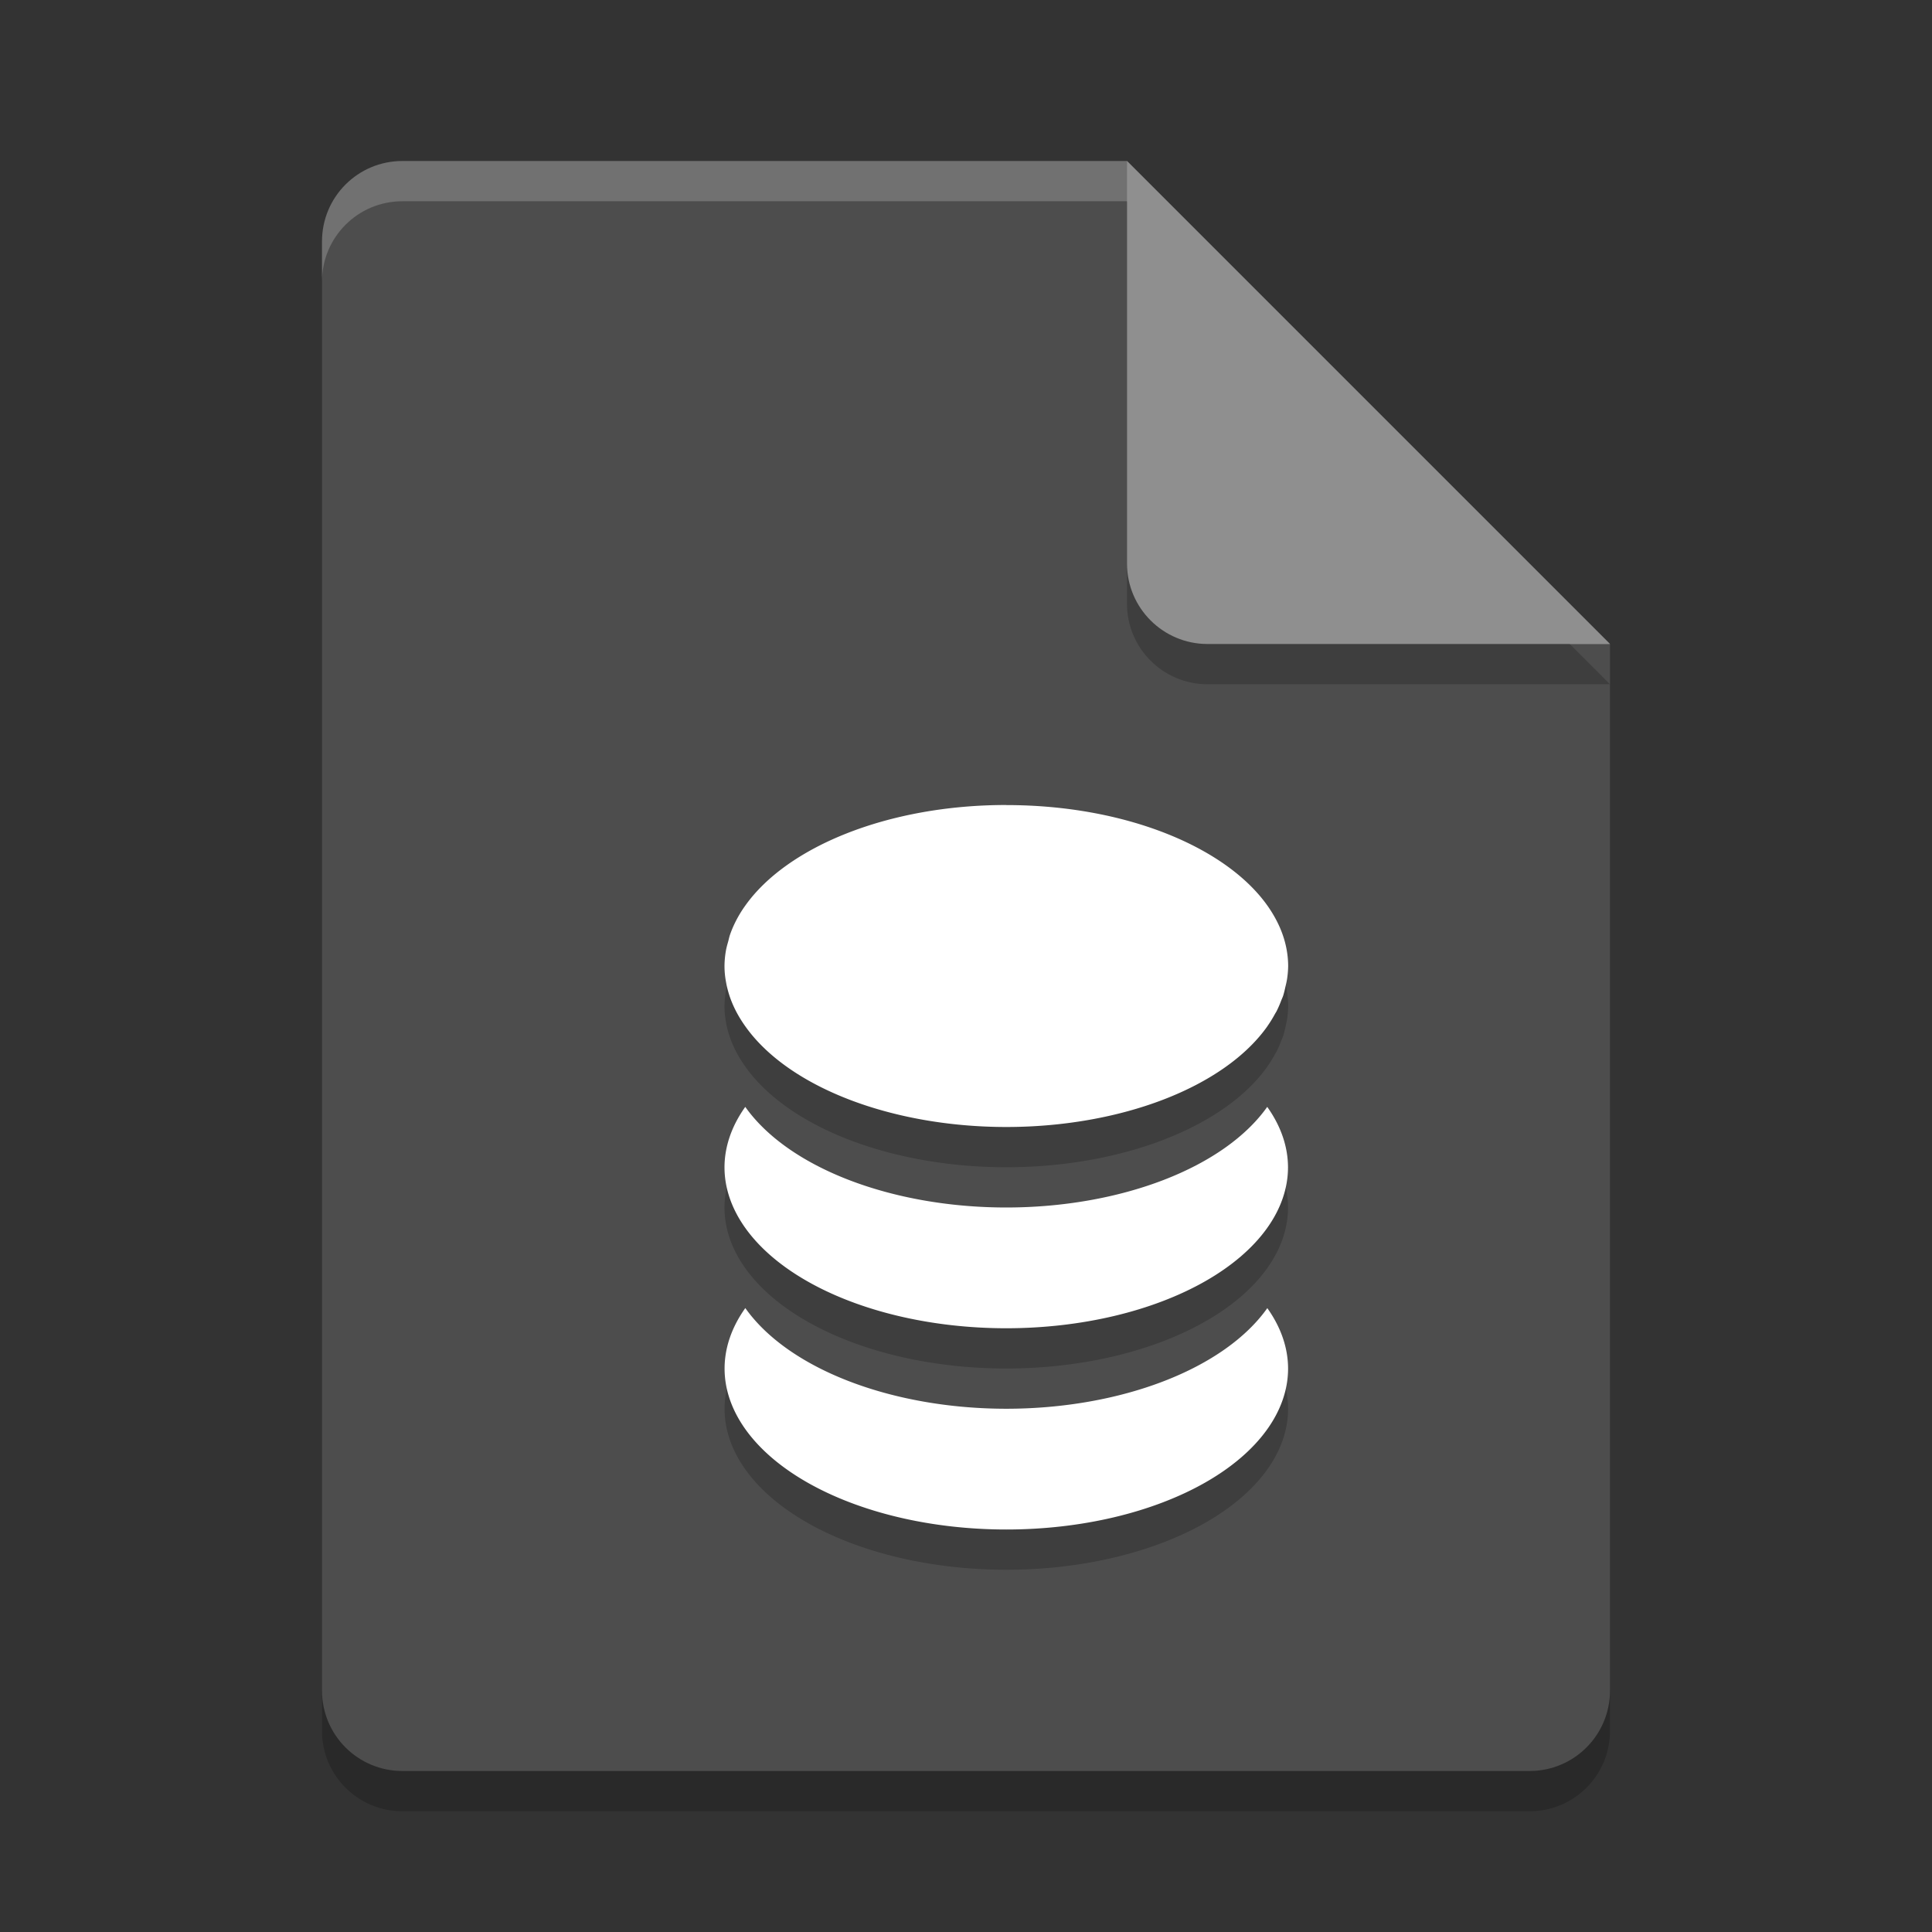 <svg xmlns="http://www.w3.org/2000/svg" width="24" height="24" version="1">
 <rect width="100%" height="100%" fill="#333333" stroke="none"/>
 <path style="opacity:0.2" d="m 5,2.5 c -0.554,0 -1,0.446 -1,1 v 18 c 0,0.554 0.446,1 1,1 h 14 c 0.554,0 1,-0.446 1,-1 V 8.5 L 14.5,8 14,2.5 Z"/>
 <path fill="#4d4d4d" d="m5 2c-0.554 0-1 0.446-1 1v18c0 0.554 0.446 1 1 1h14c0.554 0 1-0.446 1-1v-13l-5.5-0.5-0.5-5.5z"/>
 <path fill="#fff" opacity=".2" d="m5 2c-0.554 0-1 0.446-1 1v0.5c0-0.554 0.446-1 1-1h9l5.5 5.5h0.5l-6-6z"/>
 <path style="opacity:0.2" d="m 14,2.5 v 5 c 0,0.552 0.448,1 1,1 h 5 z"/>
 <path fill="#8f8f8f" d="m14 2v5c0 0.552 0.448 1 1 1h5l-6-6z"/>
 <path style="opacity:0.2" d="m 12.5,10.5 c -1.468,0 -2.723,0.518 -3.242,1.25 -0.044,0.061 -0.082,0.124 -0.115,0.188 -0.031,0.061 -0.058,0.123 -0.079,0.187 a 3.5,2 0 0 0 -0.015,0.059 c -0.012,0.043 -0.025,0.086 -0.032,0.129 a 3.5,2 0 0 0 -0.017,0.187 c 1.925e-4,0.065 0.006,0.13 0.018,0.194 a 3.5,2 0 0 0 0.048,0.188 3.5,2 0 0 0 0.081,0.187 3.5,2 0 0 0 0.112,0.181 3.5,2 0 0 0 3.242,1.25 3.5,2 0 0 0 3.242,-1.25 3.5,2 0 0 0 10e-4,-0.002 3.5,2 0 0 0 0.095,-0.154 c 0.006,-0.01 0.012,-0.02 0.018,-0.03 a 3.5,2 0 0 0 0.058,-0.133 c 0.008,-0.021 0.018,-0.041 0.025,-0.062 a 3.5,2 0 0 0 0.028,-0.111 c 0.007,-0.029 0.014,-0.058 0.019,-0.088 a 3.5,2 0 0 0 0.015,-0.169 3.5,2 0 0 0 -0.018,-0.199 c -0.034,-0.194 -0.117,-0.378 -0.239,-0.551 -0.519,-0.733 -1.774,-1.25 -3.242,-1.25 z M 9.258,14.25 A 3.5,2 0 0 0 9,15 a 3.5,2 0 0 0 3.5,2 3.5,2 0 0 0 3.5,-2 3.5,2 0 0 0 -0.258,-0.75 3.5,2 0 0 1 -3.242,1.25 3.5,2 0 0 1 -3.242,-1.25 z m 0,2.5 a 3.5,2 0 0 0 -0.257,0.75 3.5,2 0 0 0 3.5,2 3.5,2 0 0 0 3.5,-2 3.5,2 0 0 0 -0.258,-0.75 3.5,2 0 0 1 -3.242,1.25 3.5,2 0 0 1 -3.242,-1.25 z"/>
 <path fill="#fff" d="m12.5 10c-1.468 0-2.723 0.518-3.242 1.25-0.044 0.061-0.082 0.124-0.115 0.188-0.031 0.061-0.058 0.123-0.079 0.187a3.5 2 0 0 0 -0.015 0.059c-0.012 0.043-0.025 0.086-0.032 0.129a3.5 2 0 0 0 -0.017 0.187c0 0.065 0.006 0.13 0.018 0.194a3.5 2 0 0 0 0.048 0.188 3.5 2 0 0 0 0.081 0.187 3.5 2 0 0 0 0.112 0.181 3.5 2 0 0 0 3.242 1.25 3.5 2 0 0 0 3.242 -1.25 3.5 2 0 0 0 0.001 -0.002 3.5 2 0 0 0 0.095 -0.154c0.006-0.01 0.012-0.02 0.018-0.03a3.5 2 0 0 0 0.058 -0.133c0.008-0.021 0.018-0.041 0.025-0.062a3.5 2 0 0 0 0.028 -0.111c0.007-0.029 0.014-0.058 0.019-0.088a3.5 2 0 0 0 0.015 -0.169 3.5 2 0 0 0 -0.018 -0.199c-0.034-0.194-0.117-0.378-0.239-0.551-0.519-0.733-1.774-1.25-3.242-1.25zm-3.242 3.75a3.5 2 0 0 0 -0.258 0.75 3.5 2 0 0 0 3.5 2 3.5 2 0 0 0 3.5 -2 3.5 2 0 0 0 -0.258 -0.75 3.5 2 0 0 1 -3.242 1.25 3.5 2 0 0 1 -3.242 -1.25zm0 2.5a3.5 2 0 0 0 -0.257 0.75 3.5 2 0 0 0 3.5 2 3.5 2 0 0 0 3.5 -2 3.5 2 0 0 0 -0.258 -0.75 3.5 2 0 0 1 -3.242 1.25 3.5 2 0 0 1 -3.242 -1.25z"/>
</svg>
